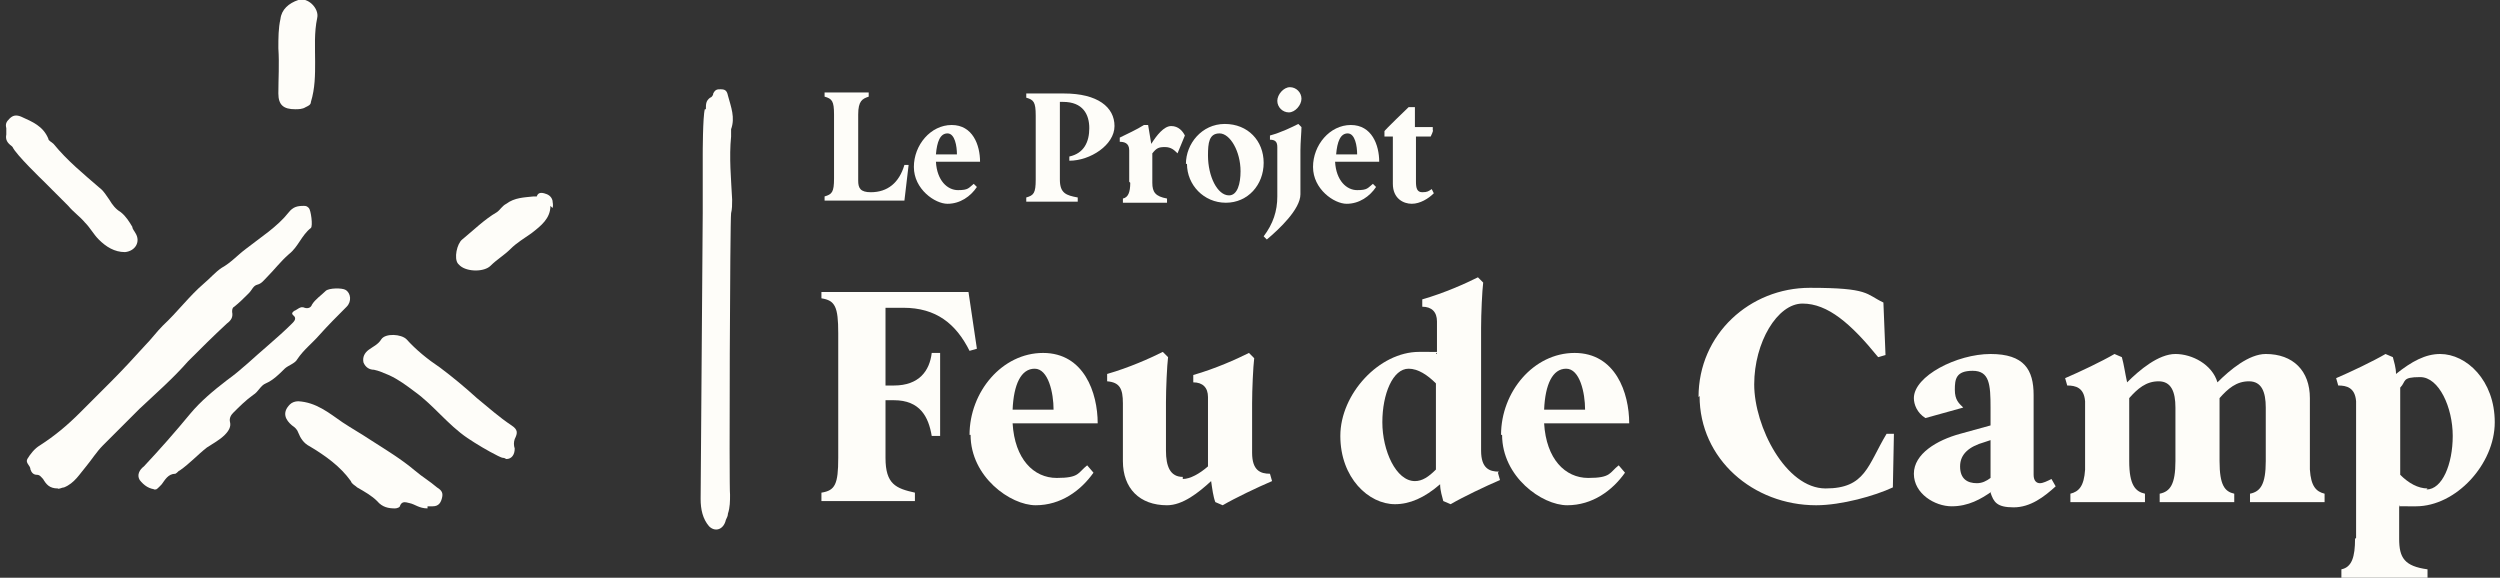 <?xml version="1.0" encoding="UTF-8"?>
<svg id="Calque_1" xmlns="http://www.w3.org/2000/svg" version="1.1" viewBox="0 0 238 55">
  <rect x="0" y="0" width="238" height="55" fill="#333333" stroke="none"/>
  <!-- Generator: Adobe Illustrator 29.1.0, SVG Export Plug-In . SVG Version: 2.1.0 Build 142)  -->
  <defs>
    <style>
      .st0 {
        fill: #fefdf9;
      }
    </style>
  </defs>
  <g id="Layer_1">
    <g id="VmX0ZF">
      <g id="Group">
        <path id="Vector" class="st0" d="M5.5,46.5c-.8,0-1.1-.4-1.4-.9-.2-.2-.3-.4-.6-.4-.3,0-.5-.2-.6-.5,0-.4-.5-.6-.3-1,.3-.5.7-1,1.2-1.3,1.4-.9,2.6-1.9,3.8-3.1,1-1,2-2,3-3,1.1-1.1,2.2-2.3,3.2-3.4.6-.6,1.1-1.3,1.7-1.9,1.4-1.3,2.5-2.8,3.9-4,.6-.5,1.1-1.1,1.7-1.5.9-.5,1.5-1.2,2.3-1.8,1.4-1.1,3-2.1,4.1-3.5.4-.5.8-.6,1.4-.6.2,0,.3,0,.5.2.2.2.4,1.7.2,1.9-.9.7-1.2,1.8-2.1,2.5-.8.7-1.4,1.5-2.1,2.2-.3.3-.5.6-.9.7-.4.1-.5.5-.8.8-.5.5-.9.9-1.4,1.3-.2.1-.2.3-.2.5.1.5-.1.8-.5,1.1-1.3,1.2-2.5,2.4-3.7,3.6-1.4,1.6-3,3-4.6,4.5-1.2,1.2-2.3,2.3-3.5,3.5-.6.6-1.1,1.4-1.6,2-.6.7-1.1,1.6-2.1,2-.2,0-.5.2-.6.1h0Z"/>
        <path id="Vector_2" class="st0" d="M15,46.6c-.8,0-1.3-.4-1.7-.9-.3-.5,0-1,.4-1.3,1.5-1.6,3-3.3,4.4-5,1-1.2,2.2-2.2,3.5-3.2,1.4-1,2.6-2.2,3.9-3.3.8-.7,1.6-1.4,2.3-2.1.2-.2.5-.5.1-.8-.2-.2,0-.3.1-.4.3-.1.6-.5,1-.3.3.1.6,0,.7-.3.3-.5.9-.9,1.3-1.3.3-.3,1.6-.3,1.9-.1.5.3.6,1.1.1,1.6-.9.9-1.8,1.8-2.6,2.7-.7.8-1.5,1.4-2.1,2.3-.2.4-.9.6-1.2.9-.5.5-1.1,1.1-1.8,1.4-.5.2-.7.8-1.2,1.1-.7.5-1.3,1.1-1.9,1.7-.2.2-.4.5-.3.9.1.4-.1.8-.5,1.2-.5.5-1.1.8-1.7,1.2-.9.7-1.6,1.5-2.6,2.2-.1,0-.2.2-.4.3-.7,0-1,.6-1.3,1-.3.3-.5.6-.8.5h0Z"/>
        <path id="Vector_3" class="st0" d="M40.7,48.4c-.8,0-1.2-.4-1.7-.5-.4-.1-.7-.2-.9.2,0,.2-.3.3-.5.3-.6,0-1.2-.1-1.7-.7-.5-.5-1.2-.9-1.9-1.3-.2-.2-.5-.3-.6-.6-1-1.4-2.4-2.4-3.9-3.3-.6-.3-.9-.8-1.1-1.3-.1-.3-.3-.5-.6-.7-.6-.5-1-1.2-.2-2,.2-.2.5-.3.8-.3,1.7.1,2.9,1.1,4.2,2,.9.6,1.8,1.1,2.7,1.7,1.4.9,2.9,1.8,4.2,2.9.7.6,1.4,1,2.1,1.6.3.2.6.4.5.9-.1.5-.3.9-.9.9-.2,0-.5,0-.5,0h0Z"/>
        <path id="Vector_4" class="st0" d="M48,43.6c-.2,0-.4-.1-.6-.2-1-.5-2-1.1-2.9-1.7-1.9-1.3-3.2-3.1-5-4.4-.8-.6-1.6-1.2-2.5-1.6-.5-.2-.9-.4-1.4-.5-.4,0-.8-.2-1-.7-.1-.5.1-.9.5-1.2.4-.3.9-.5,1.2-1,.4-.6,1.9-.5,2.4,0,.9,1,2,1.9,3.2,2.7,1.2.9,2.4,1.9,3.5,2.9,1.1.9,2.1,1.8,3.3,2.6.6.4.6.7.3,1.3-.1.3-.1.6,0,.9,0,.6-.3,1-.8,1h0Z"/>
        <path id="Vector_5" class="st0" d="M1.1,13.9c-.4-.3-.6-.6-.5-1.1,0-.2,0-.4,0-.6-.1-.4,0-.6.3-.9.3-.3.6-.4,1.1-.2,1.1.5,2.1.9,2.6,2.1,0,.2.3.3.5.5,1.3,1.6,2.9,2.9,4.4,4.2.4.3.6.7.9,1.1.3.5.6.9,1.1,1.2.5.4.8.9,1.1,1.4,0,.2.2.4.3.6.5.8,0,1.7-1,1.8-1,0-1.8-.5-2.5-1.2-.5-.5-.8-1.1-1.3-1.6-.5-.6-1.1-1-1.6-1.6-.8-.8-1.6-1.6-2.4-2.4,0,0-2.6-2.5-2.9-3.2h0Z"/>
        <path id="Vector_6" class="st0" d="M52.4,19.6c0,1.2-.9,1.9-1.8,2.6-.7.5-1.4.9-2,1.5-.6.6-1.3,1-1.9,1.6-.6.6-2.2.6-2.9,0,0,0-.2-.2-.2-.2-.4-.5-.1-1.9.4-2.3,1.1-.9,2.1-1.9,3.3-2.6.3-.2.5-.6.9-.8.8-.6,1.7-.6,2.6-.7,0,0,.2,0,.3,0,.1-.3.3-.4.7-.3.4.1.7.3.8.7,0,.2.1.4,0,.7h0Z"/>
        <path id="Vector_7" class="st0" d="M28.1,10.4c-1.1,0-1.6-.4-1.6-1.5,0-1.4.1-2.8,0-4.3,0-1,0-1.9.2-2.8.1-.9.8-1.5,1.7-1.8.9-.3,2,.8,1.8,1.7-.3,1.4-.2,2.8-.2,4.2,0,1.2,0,2.5-.4,3.8,0,.3-.3.4-.5.5-.3.2-.7.2-1,.2Z"/>
      </g>
    </g>
    <g id="Group_2">
      <path id="Vector_8" class="st0" d="M78.2,28.5v-.7h14l.8,5.4-.7.2c-1.3-2.6-3.2-4.1-6.3-4.1h-1.7v7.4h.8c2.4,0,3.4-1.4,3.6-3.1h.8v7.9h-.8c-.3-1.8-1.1-3.4-3.6-3.4h-.8v5.5c0,2.5,1,2.9,2.8,3.3v.8h-8.9v-.8c1.3-.2,1.6-.8,1.6-3.3v-11.9c0-2.5-.3-3.1-1.6-3.3Z"/>
      <path id="Vector_9" class="st0" d="M92.3,41.4c0-4.1,3.1-7.8,7-7.8s5.2,3.8,5.2,6.7h-8.1c.2,3.4,2,5.2,4.2,5.2s2-.5,2.9-1.2l.6.7c-1.2,1.7-3.1,3.1-5.5,3.1s-6.2-2.7-6.2-6.7h0ZM100.3,39c0-1.6-.5-3.9-1.8-3.9s-2,1.5-2.1,3.9h3.9Z"/>
      <path id="Vector_10" class="st0" d="M112.6,45.6c.7,0,1.6-.5,2.4-1.2v-6.6c0-.9-.5-1.4-1.4-1.4v-.7c2.1-.6,4.1-1.5,5.3-2.1l.5.5c-.1.8-.2,3-.2,4.3h0v4.7c0,1.7.8,2,1.7,2l.2.7c-1.4.6-3.5,1.6-4.7,2.3l-.7-.3c-.2-.5-.3-1.3-.4-2-1.2,1.1-2.7,2.3-4.2,2.3-2.6,0-4.2-1.6-4.2-4.2v-5.5c0-1.4-.3-2-1.5-2.1v-.7c2.1-.6,4.1-1.5,5.3-2.1l.5.5c-.1.8-.2,3-.2,4.3v4.6c0,1.5.4,2.5,1.6,2.5h0Z"/>
      <path id="Vector_11" class="st0" d="M142.6,45l.2.7c-1.4.6-3.5,1.6-4.7,2.3l-.7-.3c-.1-.4-.3-1-.3-1.6-1.5,1.3-2.9,1.9-4.3,1.9-2.5,0-5.2-2.5-5.2-6.5s3.7-8,7.5-8,1.1,0,1.7.2v-3.1c0-.9-.5-1.4-1.4-1.4v-.7c2.1-.6,4.1-1.5,5.3-2.1l.5.5c-.1.8-.2,3-.2,4.3h0v11.7c0,1.7.8,2,1.7,2h0ZM134.7,45.8c.7,0,1.3-.4,2-1.1v-8.2c-.8-.8-1.7-1.4-2.6-1.4-1.5,0-2.5,2.4-2.5,5.1s1.3,5.6,3.1,5.6Z"/>
      <path id="Vector_12" class="st0" d="M142.9,41.4c0-4.1,3.1-7.8,7-7.8s5.2,3.8,5.2,6.7h-8.1c.2,3.4,2,5.2,4.2,5.2s2-.5,2.9-1.2l.6.7c-1.2,1.7-3.1,3.1-5.5,3.1s-6.2-2.7-6.2-6.7h0ZM150.9,39c0-1.6-.5-3.9-1.8-3.9s-2,1.5-2.1,3.9h3.9Z"/>
      <path id="Vector_13" class="st0" d="M161.7,37.8c0-6,4.9-10.4,10.6-10.4s5.3.6,7,1.4l.2,5-.7.2c-2.6-3.2-4.8-5.1-7.2-5.1s-4.6,3.7-4.6,7.7,3,9.9,6.8,9.9,4-2.2,5.8-5.2h.7c0,.1-.1,5.1-.1,5.1-1.7.8-4.9,1.7-7.3,1.7-6,0-11.1-4.4-11.1-10.4h0Z"/>
      <path id="Vector_14" class="st0" d="M189.6,46.8c-1,.7-2.2,1.4-3.8,1.4s-3.6-1.2-3.6-3.1,2.2-3.2,4.4-3.8l2.9-.8v-1.7c0-2.2-.1-3.5-1.7-3.5s-1.7.8-1.7,1.8.4,1.3.8,1.7l-3.6,1c-.8-.5-1.1-1.3-1.1-1.9,0-2.1,4.1-4.2,7.3-4.2s4.1,1.5,4.1,3.9v7.6c0,.6.3.8.6.8s.7-.2,1.1-.4l.4.7c-1.1,1-2.4,2-4,2s-1.9-.5-2.2-1.4h0ZM188.2,46c.5,0,.9-.2,1.3-.5v-3.6l-.6.2c-1.4.4-2.3,1.1-2.3,2.3s.7,1.6,1.6,1.6Z"/>
      <path id="Vector_15" class="st0" d="M198.5,44.6v-6.4c-.1-1.3-.9-1.5-1.7-1.5l-.2-.7c1.4-.6,3.5-1.6,4.7-2.3l.7.3c.2.7.3,1.5.5,2.4,1.2-1.2,3-2.7,4.6-2.7s3.5,1,4,2.7c1.2-1.2,3-2.7,4.6-2.7,2.6,0,4.2,1.6,4.2,4.2v6.8c.1,1.6.6,2.1,1.4,2.3v.8h-7.1v-.8c1-.2,1.5-.9,1.5-3.1h0v-5.1c0-1.5-.4-2.5-1.6-2.5s-2,.7-2.8,1.6v6c0,2.3.5,2.9,1.4,3.1v.8h-7.1v-.8c1-.2,1.5-.9,1.5-3.1v-5.1c0-1.5-.4-2.5-1.6-2.5s-2,.7-2.8,1.6v6h0c0,2.3.6,2.9,1.5,3.1v.8h-7.1v-.8c.8-.2,1.3-.7,1.4-2.3h0Z"/>
      <path id="Vector_16" class="st0" d="M224.3,51.2v-13c-.1-1.3-.9-1.5-1.7-1.5l-.2-.7c1.4-.6,3.5-1.6,4.7-2.3l.7.3c.1.4.3,1,.3,1.6,1.5-1.2,2.8-1.9,4.2-1.9,2.5,0,5.2,2.5,5.2,6.5s-3.7,8-7.5,8-1.1,0-1.6-.1v3.2c0,1.8.5,2.6,2.7,2.9v.8h-8.2v-.8c1-.2,1.3-1.2,1.3-2.9h0ZM231,46.6c1.5,0,2.5-2.4,2.5-5.1s-1.3-5.6-3.1-5.6-1.3.4-1.9,1v8.3c.8.8,1.7,1.3,2.6,1.3Z"/>
    </g>
    <g id="Group_3">
      <path id="Vector_17" class="st0" d="M79.4,17v-6.1c0-1.3-.2-1.5-.9-1.7v-.4h4.2v.4c-.6.2-1,.4-1,1.7v6.3c0,.7.2,1.1,1.2,1.1,1.6,0,2.7-.9,3.2-2.6h.4c0,0-.4,3.4-.4,3.4h-7.6v-.4c.7-.2.9-.4.9-1.7Z"/>
      <path id="Vector_18" class="st0" d="M87,15.9c0-2.1,1.6-4,3.6-4s2.7,1.9,2.7,3.5h-4.2c.1,1.8,1.1,2.7,2.1,2.7s1-.2,1.5-.6l.3.3c-.6.9-1.6,1.6-2.8,1.6s-3.2-1.4-3.2-3.5ZM91.1,14.7c0-.8-.2-2-.9-2s-1,.8-1.1,2h2,0Z"/>
      <path id="Vector_19" class="st0" d="M98.6,17.1v-6.1c0-1.3-.2-1.5-.9-1.7v-.4h3.6c3.2,0,4.8,1.3,4.8,3.1s-2.3,3.3-4.3,3.3v-.4c1.4-.3,1.9-1.4,1.9-2.7s-.6-2.5-2.5-2.5h-.3v7.4c0,1.3.6,1.5,1.7,1.7v.4h-4.9v-.4c.7-.2.9-.4.9-1.7h0Z"/>
      <path id="Vector_20" class="st0" d="M107.5,17.3v-3c0-.7-.5-.8-.9-.8v-.4c.6-.3,1.7-.8,2.3-1.2h.4c.1.6.2,1.2.3,1.8.5-.8,1.2-1.7,1.9-1.7s1.1.5,1.3.9l-.7,1.7c-.3-.3-.6-.6-1.2-.6s-.8.1-1.2.6v2.8c0,.9.3,1.3,1.4,1.5v.4h-4.2v-.4c.5-.1.7-.6.7-1.5h0Z"/>
      <path id="Vector_21" class="st0" d="M112.9,15.6c0-1.9,1.5-3.8,3.7-3.8s3.7,1.6,3.7,3.7-1.5,3.8-3.6,3.8-3.7-1.7-3.7-3.7h0ZM117,18.6c.8,0,1.1-1.1,1.1-2.3,0-1.9-1-3.6-2-3.6s-1.1.9-1.1,2.1c0,2,.9,3.8,2,3.8Z"/>
      <path id="Vector_22" class="st0" d="M121.6,18.7v-4.7c0-.5-.2-.7-.7-.7v-.4c1.1-.3,2.1-.8,2.7-1.1l.3.3c0,.4-.1,1.5-.1,2.2h0v4.2c0,1.4-2,3.3-3.2,4.3l-.3-.3c.9-1.2,1.3-2.4,1.3-3.8ZM122.8,8.3c.6,0,1.1.5,1.1,1.1s-.6,1.3-1.2,1.3-1.1-.5-1.1-1.1.6-1.3,1.2-1.3Z"/>
      <path id="Vector_23" class="st0" d="M125,15.9c0-2.1,1.6-4,3.6-4s2.7,1.9,2.7,3.5h-4.2c.1,1.8,1.1,2.7,2.1,2.7s1-.2,1.5-.6l.3.3c-.6.9-1.6,1.6-2.8,1.6s-3.2-1.4-3.2-3.5ZM129.2,14.7c0-.8-.2-2-.9-2s-1,.8-1.1,2h2,0Z"/>
      <path id="Vector_24" class="st0" d="M132.6,17.5v-4.5h-.8v-.5c-.1,0,2.3-2.3,2.3-2.3h.6v1.9h1.7v.3c.1,0-.2.6-.2.6h-1.4v4.3c0,.6.1,1,.6,1s.6-.1.9-.3l.2.4c-.5.5-1.3,1-2.1,1s-1.8-.5-1.8-1.9h0Z"/>
    </g>
    <g id="Group_4">
      <path id="Vector_25" class="st0" d="M67.2,10.4c0-.5,0-.8.4-1.1.1,0,.3-.2.3-.4.2-.4.4-.4.7-.4.4,0,.6.1.7.6.3,1.1.7,2.1.3,3.2,0,.2,0,.4,0,.7-.2,2,0,4,.1,6,0,.5,0,.9-.1,1.3-.1.5-.2,26.3-.1,26.8,0,.6,0,1.2-.2,1.8,0,.2-.1.4-.2.6-.2.9-1,1.2-1.6.6-.6-.7-.8-1.6-.8-2.6,0-.7.2-26.6.2-27.2,0-.7,0-1.5,0-2.2,0-1.1,0-2.2,0-3.4,0,0,0-3.6.2-4.3h0Z"/>
    </g>
  </g>
</svg>